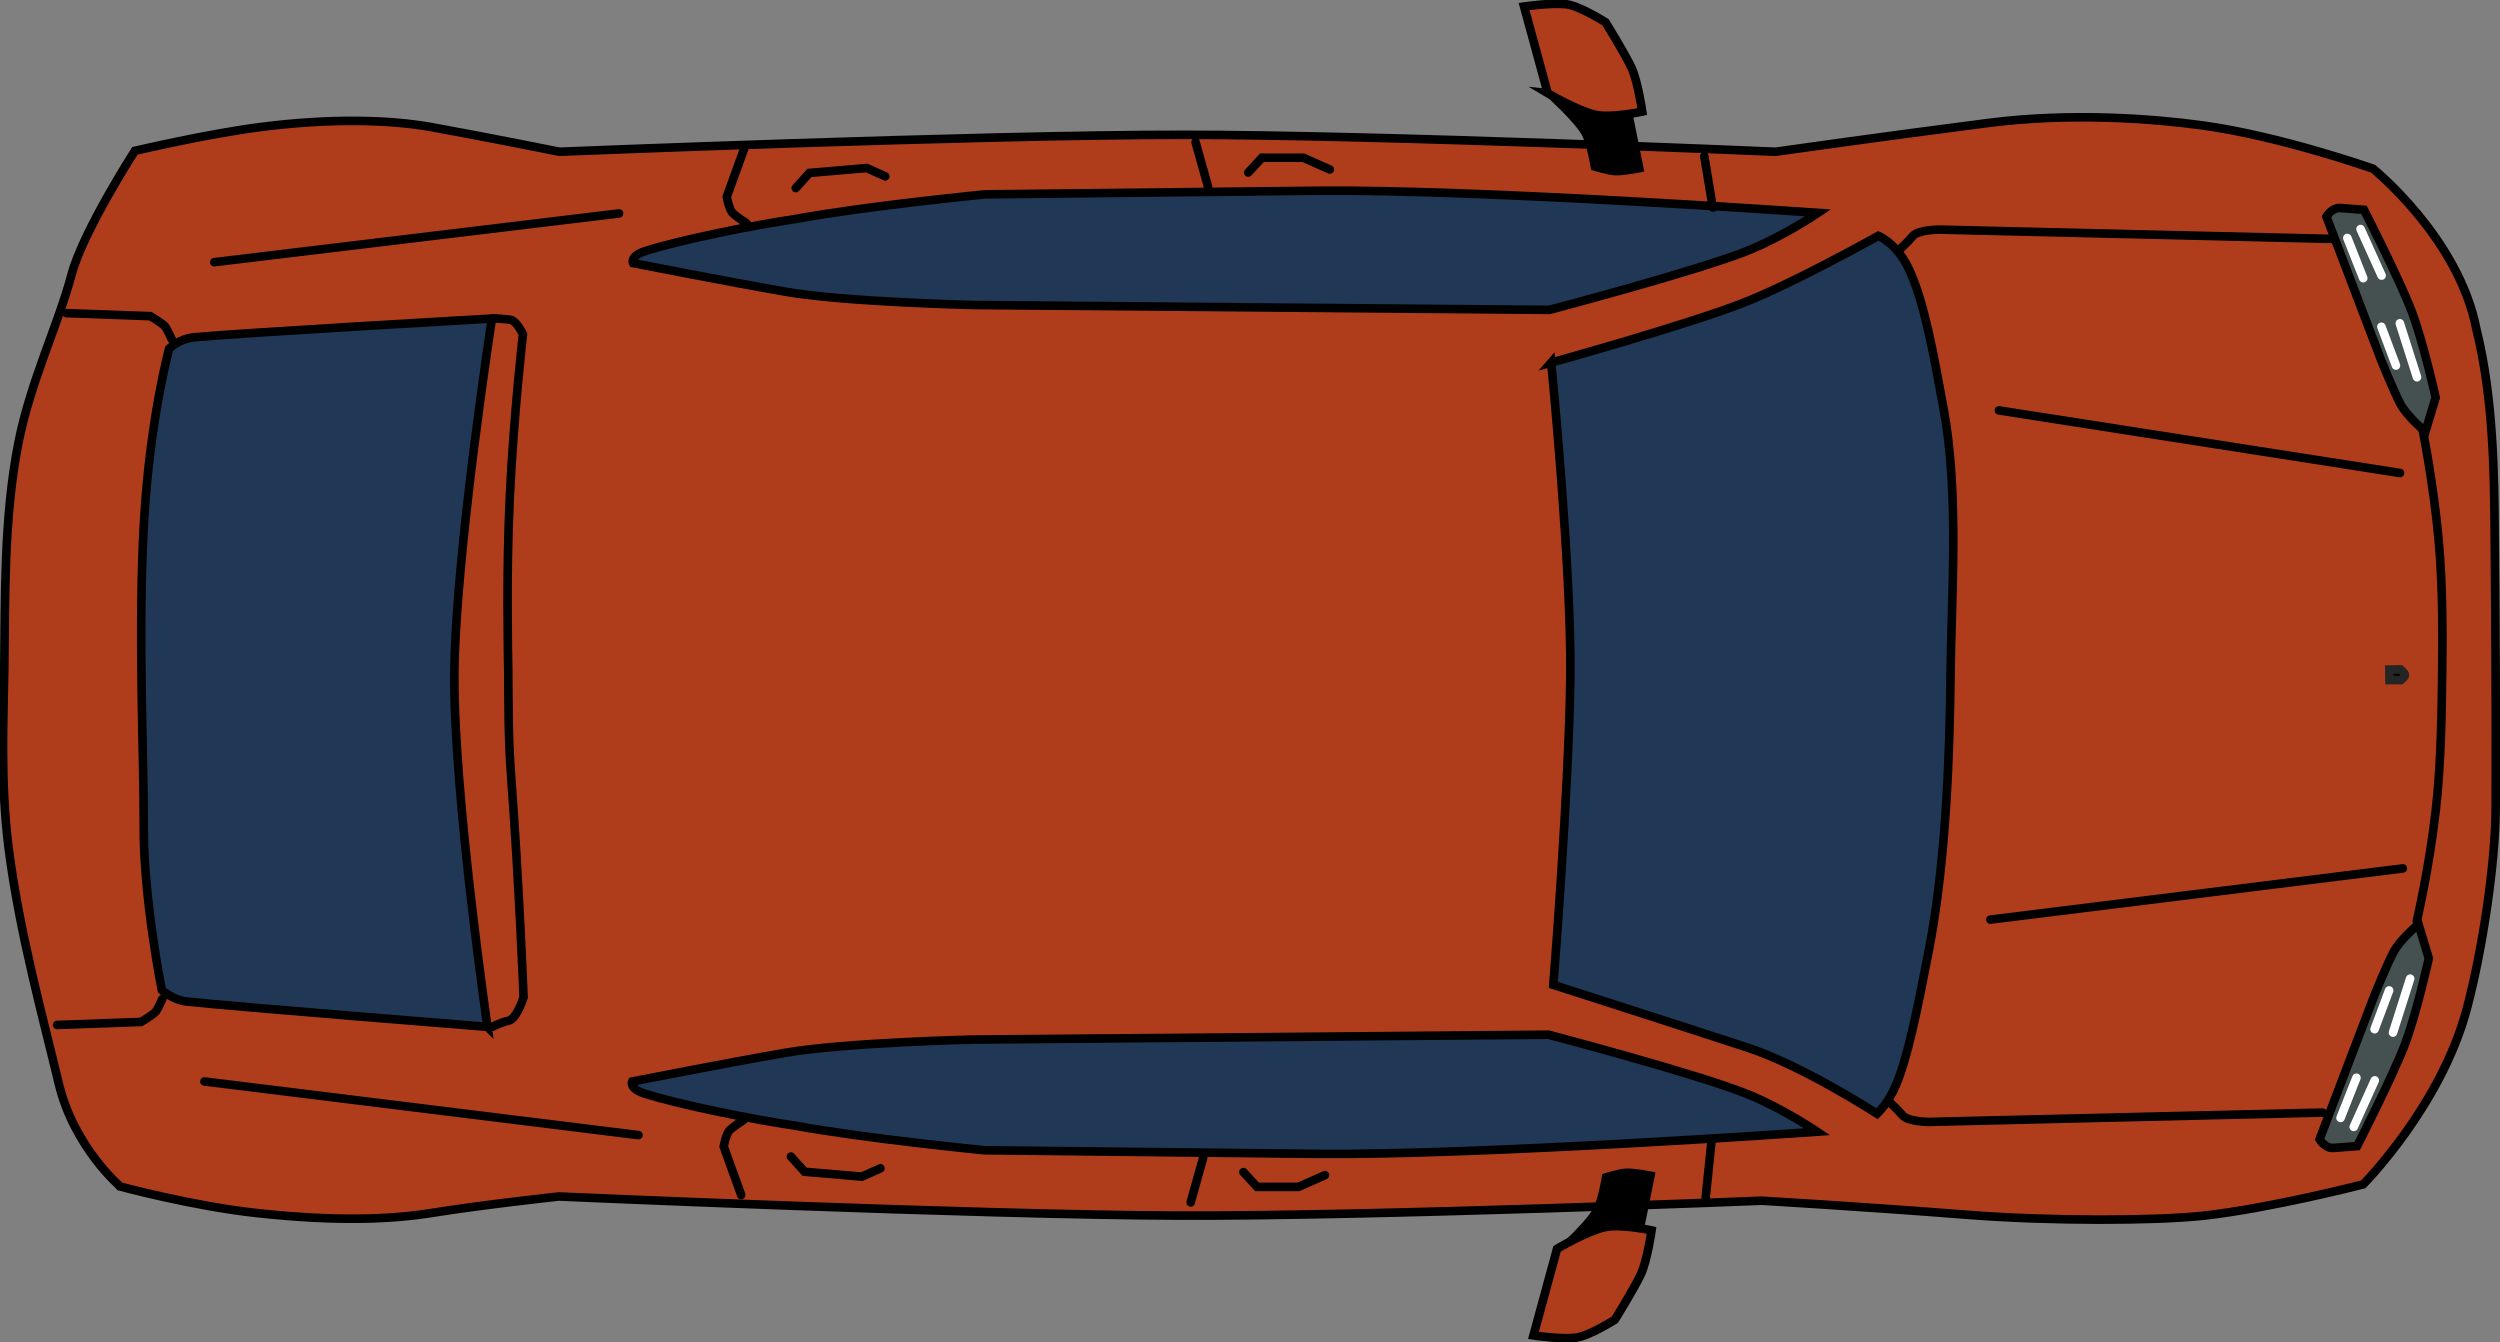 <svg version="1.1" xmlns="http://www.w3.org/2000/svg" xmlns:xlink="http://www.w3.org/1999/xlink" width="72.734" height="39.044" viewBox="0,0,72.734,39.044"><rect x="0" y="0" width="72.734" height="39.044" fill="#808080" stroke="none"/><g transform="translate(-203.585,-160.478)"><g data-paper-data="{&quot;isPaintingLayer&quot;:true}" fill-rule="nonzero" stroke-width="0.25" stroke-linecap="round" stroke-linejoin="miter" stroke-miterlimit="10" stroke-dasharray="" stroke-dashoffset="0" style="mix-blend-mode: normal"><path d="M207.083,194.997c0,0 -1.345,-1.136 -1.791,-3.003c-0.443,-1.853 -1.149,-4.41 -1.458,-6.859c-0.242,-1.918 -0.144,-3.771 -0.125,-5.167c0.028,-2.001 -0.021,-4.401 0.408,-6.587c0.356,-1.813 1.157,-3.44 1.551,-4.919c0.334,-1.254 1.841,-3.595 1.841,-3.595c0,0 2.082,-0.491 3.654,-0.693c2.016,-0.258 3.742,-0.222 5.001,0.007c1.571,0.285 3.698,0.712 3.698,0.712c0,0 12.155,-0.493 18.122,-0.493c5.823,0 17.26,0.493 17.26,0.493c0,0 3.224,-0.459 6.2,-0.839c2.398,-0.306 4.761,-0.126 6.215,0.072c2.26,0.307 4.965,1.26 4.965,1.26c0,0 2.501,2.013 3.01,4.68c0.501,2.008 0.516,4.284 0.53,5.914c0.021,2.323 0.041,5.266 0.029,8.009c-0.007,1.592 -0.377,4.094 -0.835,5.823c-0.753,2.843 -3.019,5.123 -3.019,5.123c0,0 -2.639,0.684 -4.64,0.912c-1.43,0.152 -4.442,0.164 -6.886,-0.027c-3.095,-0.242 -5.979,-0.409 -5.979,-0.409c0,0 -11.213,0.453 -16.951,0.433c-5.92,-0.021 -18.04,-0.556 -18.04,-0.556c0,0 -2.138,0.23 -3.678,0.476c-1.217,0.195 -2.794,0.258 -5.118,0.005c-1.863,-0.203 -3.964,-0.771 -3.964,-0.771z" fill="#af3d1b" stroke="#000000"/><path d="M274.149,173.037c0,0 -0.532,-0.432 -0.737,-0.825c-0.191,-0.367 -0.554,-1.261 -0.554,-1.261l-1.589,-4.171c0,0 0.161,-0.267 0.401,-0.251c0.255,0.017 0.692,0.053 0.692,0.053c0,0 1.03,2.015 1.384,2.944c0.34,0.891 0.702,2.518 0.702,2.518z" data-paper-data="{&quot;index&quot;:null}" fill="#455050" stroke="#000000"/><path d="M271.878,167.402l0.462,1.169" fill="none" stroke="#ffffff"/><path d="M272.869,169.985l0.423,1.127" fill="none" stroke="#ffffff"/><path d="M272.874,168.495l-0.612,-1.353" fill="none" stroke="#ffffff"/><path d="M273.904,171.453l-0.499,-1.569" fill="none" stroke="#ffffff"/><path d="M274.248,188.361c0,0 -0.361,1.628 -0.702,2.518c-0.355,0.929 -1.384,2.944 -1.384,2.944c0,0 -0.436,0.036 -0.692,0.053c-0.24,0.016 -0.401,-0.251 -0.401,-0.251l1.589,-4.171c0,0 0.363,-0.895 0.554,-1.261c0.205,-0.393 0.737,-0.825 0.737,-0.825z" data-paper-data="{&quot;index&quot;:null}" fill="#455050" stroke="#000000"/><path d="M271.68,193.003l0.462,-1.169" data-paper-data="{&quot;index&quot;:null}" fill="none" stroke="#ffffff"/><path d="M272.67,190.421l0.423,-1.127" data-paper-data="{&quot;index&quot;:null}" fill="none" stroke="#ffffff"/><path d="M272.676,191.91l-0.612,1.353" data-paper-data="{&quot;index&quot;:null}" fill="none" stroke="#ffffff"/><path d="M273.206,190.52l0.499,-1.569" data-paper-data="{&quot;index&quot;:null}" fill="none" stroke="#ffffff"/><path d="M274.079,173.042c0,0 0.299,1.469 0.453,3.128c0.128,1.38 0.117,2.874 0.104,3.939c-0.013,1.04 -0.03,2.588 -0.185,3.937c-0.202,1.762 -0.554,3.23 -0.554,3.23" fill="none" stroke="#000000"/><path d="M271.157,192.847l-11.452,0.271c0,0 -0.613,-0.002 -0.769,-0.192c-0.138,-0.169 -0.391,-0.395 -0.391,-0.395" fill="none" stroke="#000000"/><path d="M258.841,167.745c0,0 0.253,-0.226 0.391,-0.395c0.156,-0.19 0.769,-0.192 0.769,-0.192l11.452,0.271" data-paper-data="{&quot;index&quot;:null}" fill="none" stroke="#000000"/><path d="M248.714,171.028c0,0 3.889,-1.08 5.556,-1.726c1.485,-0.575 3.962,-1.963 3.962,-1.963c0,0 0.524,0.204 0.878,0.942c0.462,0.963 0.726,2.495 1.017,4.064c0.462,2.49 0.232,5.4 0.206,7.791c-0.023,2.127 -0.113,5.325 -0.634,8.008c-0.349,1.797 -0.612,3.102 -0.958,3.914c-0.223,0.523 -0.544,0.824 -0.544,0.824c0,0 -2.146,-1.391 -3.757,-1.921c-1.591,-0.524 -5.664,-1.83 -5.664,-1.83c0,0 0.458,-5.677 0.496,-8.992c0.036,-3.107 -0.557,-9.112 -0.557,-9.112z" fill="#203756" stroke="#000000"/><path d="M231.906,169.352c0,0 -3.719,-0.084 -5.456,-0.385c-1.706,-0.295 -4.448,-0.835 -4.448,-0.835c0,0 -0.101,-0.202 0.36,-0.351c0.994,-0.32 3.15,-0.755 4.364,-0.931c2.044,-0.378 5.52,-0.718 5.52,-0.718c0,0 6.105,-0.067 9.663,-0.105c4.784,-0.046 14.57,0.644 14.57,0.644c0,0 -0.976,0.662 -1.999,1.082c-1.424,0.584 -5.819,1.741 -5.819,1.741z" fill="#203756" stroke="#000000"/><path d="M248.637,190.581c0,0 4.395,1.157 5.819,1.741c1.023,0.42 1.999,1.082 1.999,1.082c0,0 -9.787,0.69 -14.57,0.644c-3.558,-0.038 -9.663,-0.105 -9.663,-0.105c0,0 -3.476,-0.341 -5.52,-0.718c-1.213,-0.177 -3.37,-0.611 -4.364,-0.931c-0.461,-0.149 -0.36,-0.351 -0.36,-0.351c0,0 2.742,-0.54 4.448,-0.835c1.737,-0.301 5.456,-0.385 5.456,-0.385z" data-paper-data="{&quot;index&quot;:null}" fill="#203756" stroke="#000000"/><path d="M253.417,166.516l-0.248,-1.49" fill="none" stroke="#000000"/><path d="M253.376,193.705l-0.166,1.614" fill="none" stroke="#000000"/><path d="M217.767,190.353c0,0 -7.483,-0.595 -8.772,-0.74c-0.365,-0.041 -0.702,-0.327 -0.702,-0.327c0,0 -0.541,-2.693 -0.527,-4.801c0.012,-1.825 -0.177,-5.685 0.01,-8.86c0.175,-2.976 0.729,-5.003 0.729,-5.003c0,0 0.285,-0.29 0.74,-0.333c1.393,-0.13 8.652,-0.544 8.652,-0.544c0,0 -1.072,6.95 -1.093,10.373c-0.022,3.446 0.964,10.236 0.964,10.236z" fill="#203756" stroke="#000000"/><path d="M217.911,169.744c0,0 0.363,0.004 0.54,0.042c0.17,0.037 0.348,0.416 0.348,0.416c0,0 -0.272,2.383 -0.384,4.778c-0.104,2.224 -0.05,4.447 -0.043,5.044c0.01,0.848 -0.005,1.849 0.079,2.979c0.241,3.221 0.367,6.489 0.367,6.489c0,0 -0.199,0.64 -0.445,0.685c-0.199,0.036 -0.462,0.174 -0.462,0.174" fill="none" stroke="#000000"/><path d="M205.517,169.588l2.443,0.088c0,0 0.353,0.212 0.424,0.297c0.067,0.08 0.195,0.371 0.195,0.371" fill="none" stroke="#000000"/><path d="M208.308,189.542c0,0 -0.128,0.291 -0.195,0.371c-0.071,0.085 -0.424,0.297 -0.424,0.297l-2.443,0.088" data-paper-data="{&quot;index&quot;:null}" fill="none" stroke="#000000"/><path d="M250.973,163.868l0.303,1.504c0,0 -0.471,0.093 -0.693,0.084c-0.206,-0.008 -0.597,-0.133 -0.597,-0.133c0,0 -0.112,-0.681 -0.266,-0.97c-0.162,-0.303 -0.686,-0.809 -0.686,-0.809c0,0 0.606,0.214 0.965,0.258c0.349,0.043 0.973,0.066 0.973,0.066z" fill="#000000" stroke="#000000"/><path d="M248.614,163.189l-0.688,-2.521c0,0 0.81,-0.118 1.231,-0.066c0.392,0.049 1.138,0.524 1.138,0.524c0,0 0.587,0.945 0.765,1.34c0.178,0.394 0.304,1.258 0.304,1.258c0,0 -0.899,0.197 -1.362,0.093c-0.543,-0.122 -1.389,-0.628 -1.389,-0.628z" fill="#af3d1b" stroke="#000000"/><path d="M250.325,196.252c-0.358,0.044 -0.965,0.258 -0.965,0.258c0,0 0.523,-0.506 0.686,-0.809c0.155,-0.289 0.266,-0.97 0.266,-0.97c0,0 0.393,-0.125 0.6,-0.133c0.222,-0.008 0.69,0.085 0.69,0.085l-0.303,1.504c0,0 -0.624,0.023 -0.973,0.066z" data-paper-data="{&quot;index&quot;:null}" fill="#000000" stroke="#000000"/><path d="M250.274,196.182c0.463,-0.104 1.362,0.093 1.362,0.093c0,0 -0.126,0.863 -0.304,1.258c-0.178,0.395 -0.765,1.34 -0.765,1.34c0,0 -0.745,0.475 -1.138,0.524c-0.421,0.053 -1.231,-0.066 -1.231,-0.066l0.688,-2.521c0,0 0.846,-0.505 1.389,-0.628z" data-paper-data="{&quot;index&quot;:null}" fill="#af3d1b" stroke="#000000"/><path d="M273.493,185.743l-12.001,1.49" fill="none" stroke="#000000"/><path d="M273.41,174.239l-11.67,-1.821" fill="none" stroke="#000000"/><path d="M273.099,179.959l0.327,-0.005c0,0 0.135,0.106 0.127,0.168c-0.008,0.061 -0.117,0.142 -0.117,0.142h-0.332z" fill="#000000" stroke="#252525"/><path d="M225.149,195.245l-0.509,-1.41c0,0 0.058,-0.329 0.154,-0.452c0.079,-0.101 0.422,-0.318 0.422,-0.318" fill="none" stroke="#000000"/><path d="M225.306,166.974c0,0 -0.343,-0.217 -0.422,-0.318c-0.096,-0.123 -0.154,-0.453 -0.154,-0.453l0.509,-1.41" data-paper-data="{&quot;index&quot;:null}" fill="none" stroke="#000000"/><path d="M226.737,165.95l0.397,-0.441l1.666,-0.143l0.541,0.243" fill="none" stroke="#000000"/><path d="M238.733,165.917l-0.364,-1.302" fill="none" stroke="#000000"/><path d="M239.902,165.497l0.397,-0.43h1.203l0.772,0.342" fill="none" stroke="#000000"/><path d="M229.2,194.468l-0.541,0.243l-1.666,-0.143l-0.397,-0.441" data-paper-data="{&quot;index&quot;:null}" fill="none" stroke="#000000"/><path d="M238.226,195.461l0.364,-1.302" data-paper-data="{&quot;index&quot;:null}" fill="none" stroke="#000000"/><path d="M242.133,194.667l-0.772,0.342h-1.203l-0.397,-0.43" data-paper-data="{&quot;index&quot;:null}" fill="none" stroke="#000000"/><path d="M221.595,166.687l-11.776,1.419" fill="none" stroke="#000000"/><path d="M222.162,193.503l-12.628,-1.561" fill="none" stroke="#000000"/></g></g></svg>